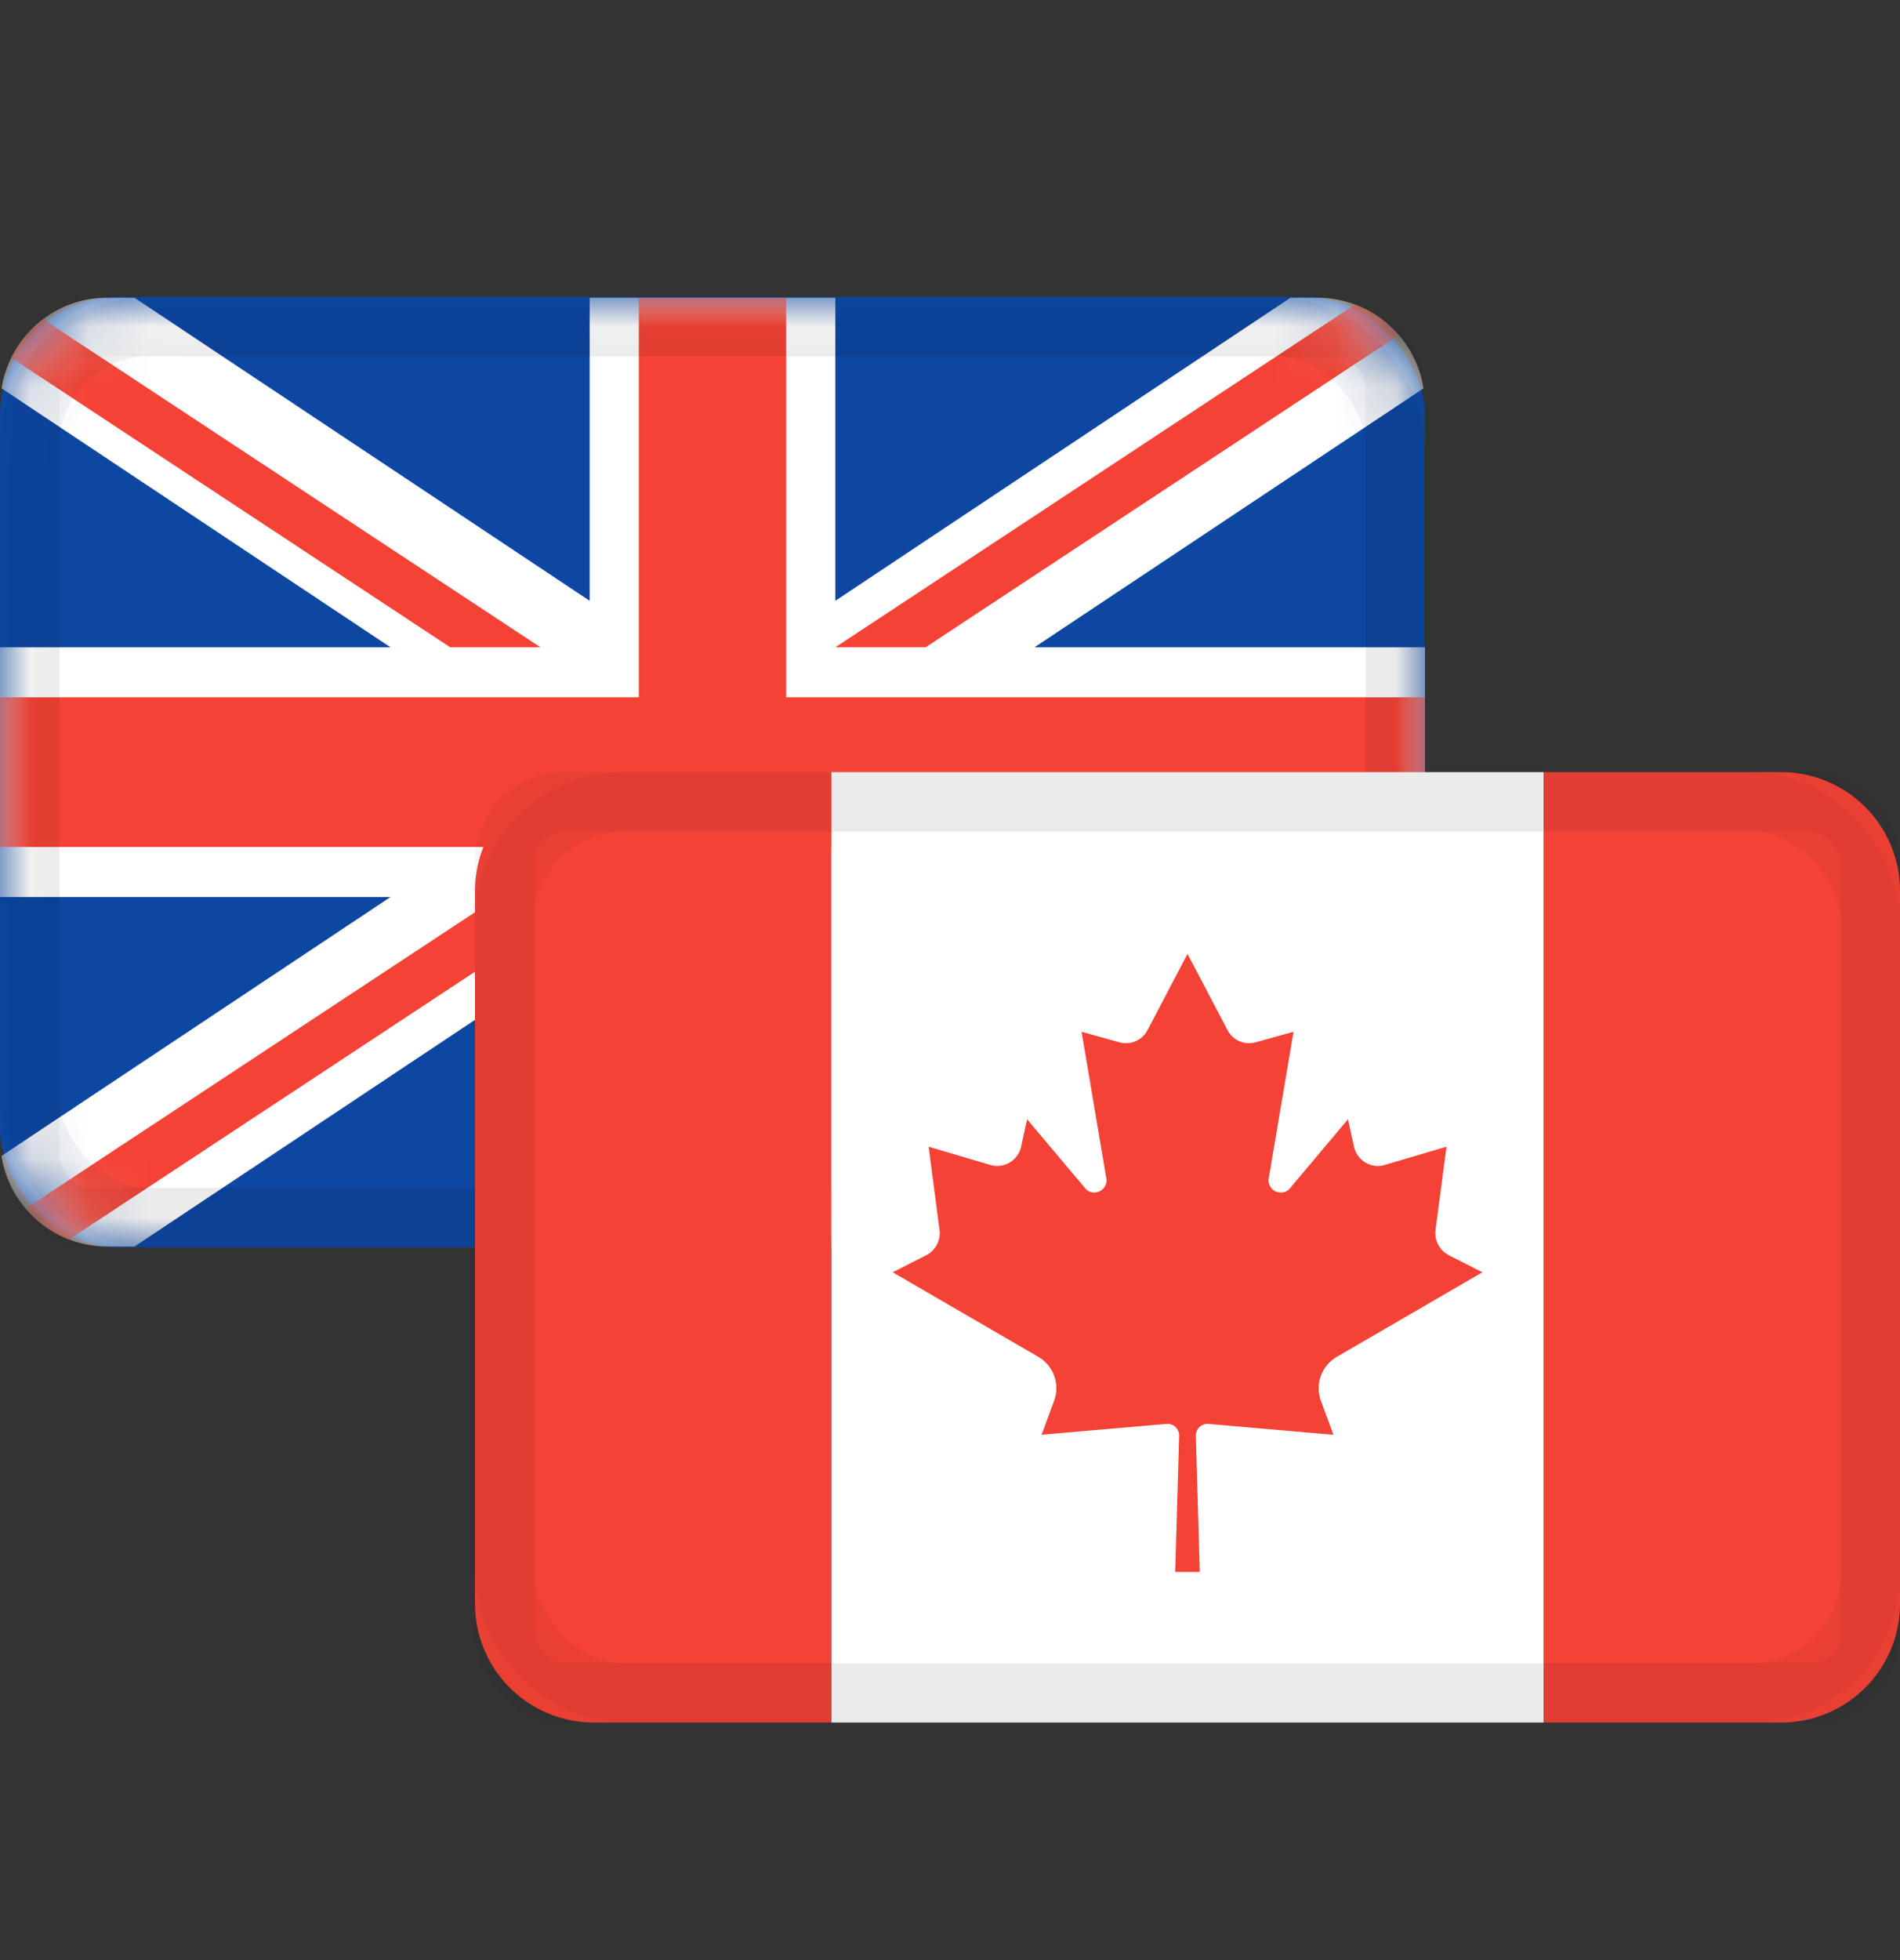 <svg xmlns="http://www.w3.org/2000/svg" xmlns:xlink="http://www.w3.org/1999/xlink" width="32" height="33"><rect width="100%" height="100%" fill="#333333" stroke="none"/><defs><rect id="a" width="24" height="16" x="0" y="0" rx="2"/></defs><g fill="none" fill-rule="evenodd" transform="translate(0 5)"><mask id="b" fill="#fff"><use xlink:href="#a"/></mask><use fill="#0D47A1" xlink:href="#a"/><path fill="#FFF" fill-rule="nonzero" d="M23.975 1.537A1.807 1.807 0 0 0 22.203.013h-.468l-7.666 5.102V.013H9.931v5.102L2.265.013h-.468C.906.013.167.673.025 1.537l6.552 4.361H0v4.204h6.577l-6.552 4.36a1.807 1.807 0 0 0 1.772 1.525h.468l7.666-5.102v5.102h4.138v-5.102l7.666 5.102h.468c.891 0 1.63-.66 1.772-1.524l-6.552-4.361H24V5.898h-6.577l6.552-4.36z" mask="url(#b)"/><path fill="#F44336" fill-rule="nonzero" d="M13.241.013V6.74H24v2.52H13.241v6.726H10.76V9.26H0V6.74h10.759V.013h2.482zM9.908 10.102l-8.746 5.767a1.77 1.77 0 0 1-.606-.389l-.124-.132 7.956-5.246h1.52zm6.329 0 7.527 4.963c-.113.2-.262.378-.439.521l-.137.102-8.471-5.586h1.52zM.725.373l8.378 5.525h-1.52L.19 1.023C.316.766.5.543.725.373zM22.824.125c.286.107.539.287.735.517l-7.97 5.256h-1.52L22.824.125z" mask="url(#b)"/><rect width="23" height="15" x=".5" y=".5" stroke="#000" stroke-opacity=".04" mask="url(#b)" rx="1"/><rect width="23" height="15" x=".5" y=".5" stroke="#000" stroke-opacity=".04" rx="2"/><g fill-rule="nonzero" transform="translate(8 8)"><path fill="#FFF" d="M6 0h12v16H6z"/><path fill="#F44336" d="M18 0h4a2 2 0 0 1 2 2v12a2 2 0 0 1-2 2h-4V0zM2 0h4v16H2a2 2 0 0 1-2-2V2a2 2 0 0 1 2-2zm10.001 3.06v.001l.672 1.28a.41.41 0 0 0 .474.207l.639-.177-.417 2.462c-.036.209.222.332.358.171l.976-1.16.1.457c.05.237.29.38.519.312l1.04-.307-.184 1.396a.423.423 0 0 0 .225.432l.564.286-2.456 1.426a.611.611 0 0 0-.263.74l.21.57-2.105-.183a.196.196 0 0 0-.212.204l.066 2.288h-.414l.066-2.288a.196.196 0 0 0-.212-.204l-2.104.182.21-.57a.612.612 0 0 0-.263-.74L7.035 8.42l.563-.286a.42.42 0 0 0 .225-.431L7.64 6.306l1.04.307a.413.413 0 0 0 .519-.312l.1-.457.976 1.16c.135.16.393.038.357-.17l-.416-2.463.638.177a.41.41 0 0 0 .474-.207L12 3.06l.001-.002z"/><rect width="23" height="15" x=".5" y=".5" stroke="#000" stroke-opacity=".04" rx="1"/></g><rect width="23" height="15" x="8.5" y="8.5" stroke="#000" stroke-opacity=".04" rx="2"/></g></svg>